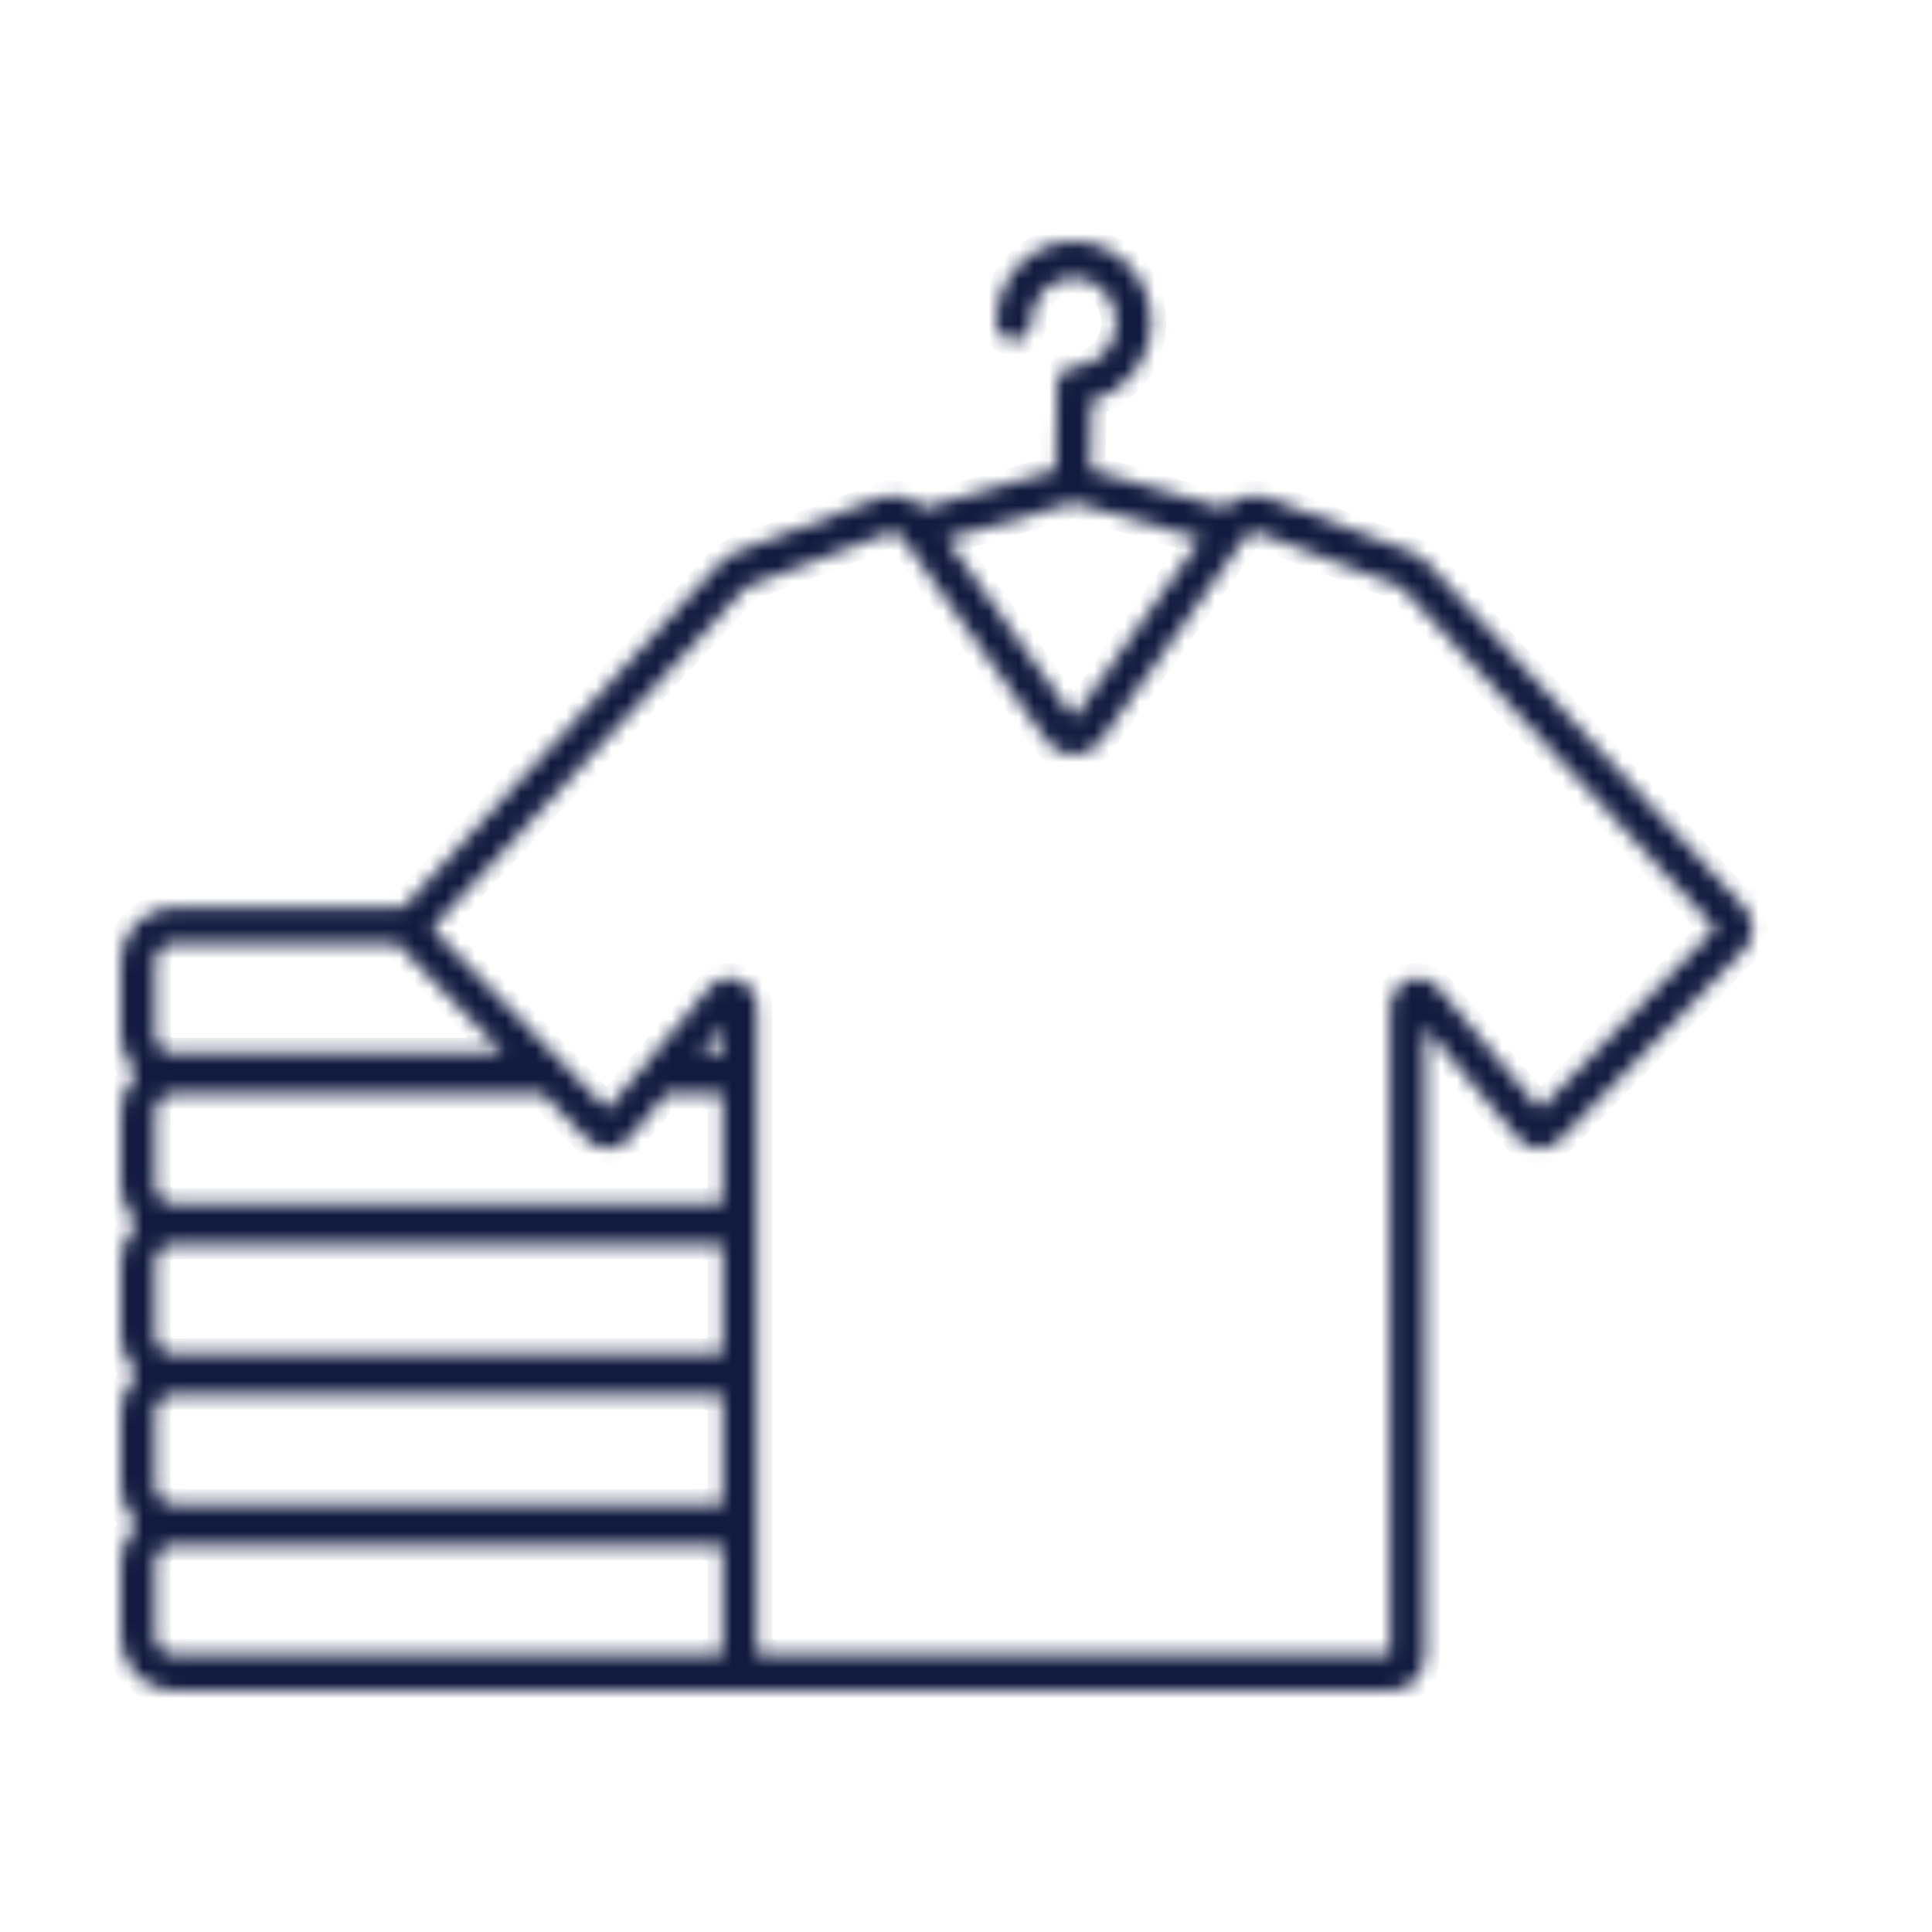 <svg width="128" height="128" viewBox="0 0 128 128" fill="none" xmlns="http://www.w3.org/2000/svg">
<mask id="path-1-inside-1_0_841" fill="white">
<path d="M116.011 61.034C115.999 60.968 115.971 60.856 115.948 60.793C115.881 60.601 115.792 60.452 115.721 60.349C115.702 60.319 115.682 60.288 115.662 60.259C115.623 60.2 115.578 60.141 115.536 60.095L94.643 37.382C94.299 37.007 93.872 36.716 93.409 36.542L84.066 33.015C83.004 32.646 81.886 32.917 81.081 33.662L72.235 31.121L72.318 26.558C74.576 25.998 76.265 23.886 76.265 21.358C76.265 18.403 73.964 16 71.136 16C68.308 16 66.007 18.403 66.007 21.358C66.007 22.023 66.522 22.562 67.16 22.562C67.796 22.562 68.312 22.023 68.312 21.358C68.312 19.731 69.579 18.407 71.137 18.407C72.693 18.407 73.961 19.731 73.961 21.358C73.961 22.985 72.694 24.308 71.137 24.308C71.018 24.308 70.91 24.344 70.801 24.379C70.784 24.384 70.766 24.384 70.75 24.39C70.306 24.558 69.985 24.991 69.985 25.512C69.985 25.59 70.014 25.659 70.028 25.733L69.93 31.152L61.191 33.663C60.385 32.92 59.263 32.654 58.177 33.027L48.864 36.543C48.402 36.718 47.974 37.008 47.629 37.383L26.718 60.116C26.714 60.12 26.71 60.127 26.707 60.131H11.457C9.551 60.131 8 61.751 8 63.743V68.559C8 69.565 8.397 70.475 9.035 71.13C8.397 71.785 8 72.694 8 73.7V78.517C8 79.523 8.397 80.432 9.035 81.087C8.397 81.743 8 82.651 8 83.657V88.474C8 89.48 8.397 90.389 9.035 91.044C8.397 91.7 8 92.609 8 93.615V98.431C8 99.437 8.397 100.347 9.035 101.001C8.397 101.657 8 102.566 8 103.572V108.388C8 110.38 9.551 112 11.457 112H92.205C93.421 112 94.409 110.945 94.409 109.65V68.051L100.586 75.428C100.929 75.836 101.42 76.082 101.936 76.102C102.428 76.108 102.955 75.913 103.325 75.534L115.535 62.943C115.61 62.874 115.679 62.797 115.737 62.709C115.868 62.509 115.964 62.285 116.021 62.042C116.024 62.026 116.029 62.01 116.032 61.994C116.074 61.796 116.089 61.596 116.077 61.407C116.066 61.226 116.028 61.082 116.012 61.032L116.011 61.034ZM71.137 33.301L79.547 35.718L71.135 47.561L62.725 35.718L71.137 33.301ZM10.304 63.742C10.304 63.078 10.821 62.538 11.457 62.538H26.451C26.493 62.619 26.531 62.697 26.59 62.786C26.669 62.908 26.769 63.009 26.88 63.088L33.352 69.762H11.457C10.822 69.762 10.305 69.222 10.305 68.558L10.304 63.742ZM47.865 109.592H11.457C10.821 109.592 10.304 109.052 10.304 108.388V103.572C10.304 102.908 10.821 102.368 11.457 102.368H47.865V109.592ZM47.865 99.635H11.457C10.821 99.635 10.304 99.095 10.304 98.431V93.615C10.304 92.95 10.821 92.41 11.457 92.41H47.865V99.635ZM47.865 89.678H11.457C10.821 89.678 10.304 89.138 10.304 88.474V83.657C10.304 82.993 10.821 82.453 11.457 82.453H47.865V89.678ZM47.865 79.721H11.457C10.821 79.721 10.304 79.181 10.304 78.516V73.7C10.304 73.036 10.821 72.496 11.457 72.496H36.002L38.95 75.536C39.321 75.915 39.839 76.103 40.34 76.103C40.855 76.082 41.345 75.837 41.687 75.427L44.143 72.495H47.865L47.865 79.721ZM47.865 69.763H46.433L47.865 68.053V69.763ZM102.024 73.493L95.298 65.46C94.794 64.861 94.017 64.655 93.322 64.928C92.582 65.218 92.103 65.963 92.103 66.825V109.593L50.169 109.592V66.825C50.169 65.963 49.691 65.217 48.951 64.927C48.253 64.654 47.476 64.861 46.974 65.461L40.248 73.491L28.629 61.512L28.792 61.336L29.899 60.132L48.883 39.493L49.29 39.051C49.392 38.941 49.516 38.856 49.648 38.806L58.928 35.301C59.28 35.181 59.662 35.347 59.858 35.706C59.88 35.748 59.905 35.788 59.933 35.826L60.342 36.403L69.38 49.129C70.221 50.314 72.054 50.312 72.892 49.129L81.93 36.403L82.339 35.827C82.368 35.788 82.392 35.749 82.415 35.707C82.612 35.348 82.995 35.182 83.314 35.291L92.624 38.806C92.757 38.856 92.882 38.942 92.984 39.052L93.402 39.506L113.644 61.512L102.024 73.493Z"/>
</mask>
<path d="M116.011 61.034C115.999 60.968 115.971 60.856 115.948 60.793C115.881 60.601 115.792 60.452 115.721 60.349C115.702 60.319 115.682 60.288 115.662 60.259C115.623 60.2 115.578 60.141 115.536 60.095L94.643 37.382C94.299 37.007 93.872 36.716 93.409 36.542L84.066 33.015C83.004 32.646 81.886 32.917 81.081 33.662L72.235 31.121L72.318 26.558C74.576 25.998 76.265 23.886 76.265 21.358C76.265 18.403 73.964 16 71.136 16C68.308 16 66.007 18.403 66.007 21.358C66.007 22.023 66.522 22.562 67.16 22.562C67.796 22.562 68.312 22.023 68.312 21.358C68.312 19.731 69.579 18.407 71.137 18.407C72.693 18.407 73.961 19.731 73.961 21.358C73.961 22.985 72.694 24.308 71.137 24.308C71.018 24.308 70.91 24.344 70.801 24.379C70.784 24.384 70.766 24.384 70.75 24.39C70.306 24.558 69.985 24.991 69.985 25.512C69.985 25.59 70.014 25.659 70.028 25.733L69.93 31.152L61.191 33.663C60.385 32.92 59.263 32.654 58.177 33.027L48.864 36.543C48.402 36.718 47.974 37.008 47.629 37.383L26.718 60.116C26.714 60.12 26.71 60.127 26.707 60.131H11.457C9.551 60.131 8 61.751 8 63.743V68.559C8 69.565 8.397 70.475 9.035 71.13C8.397 71.785 8 72.694 8 73.7V78.517C8 79.523 8.397 80.432 9.035 81.087C8.397 81.743 8 82.651 8 83.657V88.474C8 89.48 8.397 90.389 9.035 91.044C8.397 91.7 8 92.609 8 93.615V98.431C8 99.437 8.397 100.347 9.035 101.001C8.397 101.657 8 102.566 8 103.572V108.388C8 110.38 9.551 112 11.457 112H92.205C93.421 112 94.409 110.945 94.409 109.65V68.051L100.586 75.428C100.929 75.836 101.42 76.082 101.936 76.102C102.428 76.108 102.955 75.913 103.325 75.534L115.535 62.943C115.61 62.874 115.679 62.797 115.737 62.709C115.868 62.509 115.964 62.285 116.021 62.042C116.024 62.026 116.029 62.01 116.032 61.994C116.074 61.796 116.089 61.596 116.077 61.407C116.066 61.226 116.028 61.082 116.012 61.032L116.011 61.034ZM71.137 33.301L79.547 35.718L71.135 47.561L62.725 35.718L71.137 33.301ZM10.304 63.742C10.304 63.078 10.821 62.538 11.457 62.538H26.451C26.493 62.619 26.531 62.697 26.59 62.786C26.669 62.908 26.769 63.009 26.88 63.088L33.352 69.762H11.457C10.822 69.762 10.305 69.222 10.305 68.558L10.304 63.742ZM47.865 109.592H11.457C10.821 109.592 10.304 109.052 10.304 108.388V103.572C10.304 102.908 10.821 102.368 11.457 102.368H47.865V109.592ZM47.865 99.635H11.457C10.821 99.635 10.304 99.095 10.304 98.431V93.615C10.304 92.95 10.821 92.41 11.457 92.41H47.865V99.635ZM47.865 89.678H11.457C10.821 89.678 10.304 89.138 10.304 88.474V83.657C10.304 82.993 10.821 82.453 11.457 82.453H47.865V89.678ZM47.865 79.721H11.457C10.821 79.721 10.304 79.181 10.304 78.516V73.7C10.304 73.036 10.821 72.496 11.457 72.496H36.002L38.95 75.536C39.321 75.915 39.839 76.103 40.34 76.103C40.855 76.082 41.345 75.837 41.687 75.427L44.143 72.495H47.865L47.865 79.721ZM47.865 69.763H46.433L47.865 68.053V69.763ZM102.024 73.493L95.298 65.46C94.794 64.861 94.017 64.655 93.322 64.928C92.582 65.218 92.103 65.963 92.103 66.825V109.593L50.169 109.592V66.825C50.169 65.963 49.691 65.217 48.951 64.927C48.253 64.654 47.476 64.861 46.974 65.461L40.248 73.491L28.629 61.512L28.792 61.336L29.899 60.132L48.883 39.493L49.29 39.051C49.392 38.941 49.516 38.856 49.648 38.806L58.928 35.301C59.28 35.181 59.662 35.347 59.858 35.706C59.88 35.748 59.905 35.788 59.933 35.826L60.342 36.403L69.38 49.129C70.221 50.314 72.054 50.312 72.892 49.129L81.93 36.403L82.339 35.827C82.368 35.788 82.392 35.749 82.415 35.707C82.612 35.348 82.995 35.182 83.314 35.291L92.624 38.806C92.757 38.856 92.882 38.942 92.984 39.052L93.402 39.506L113.644 61.512L102.024 73.493Z" fill="#121B3F" stroke="#121B3F" stroke-width="2" mask="url(#path-1-inside-1_0_841)"/>
</svg>
